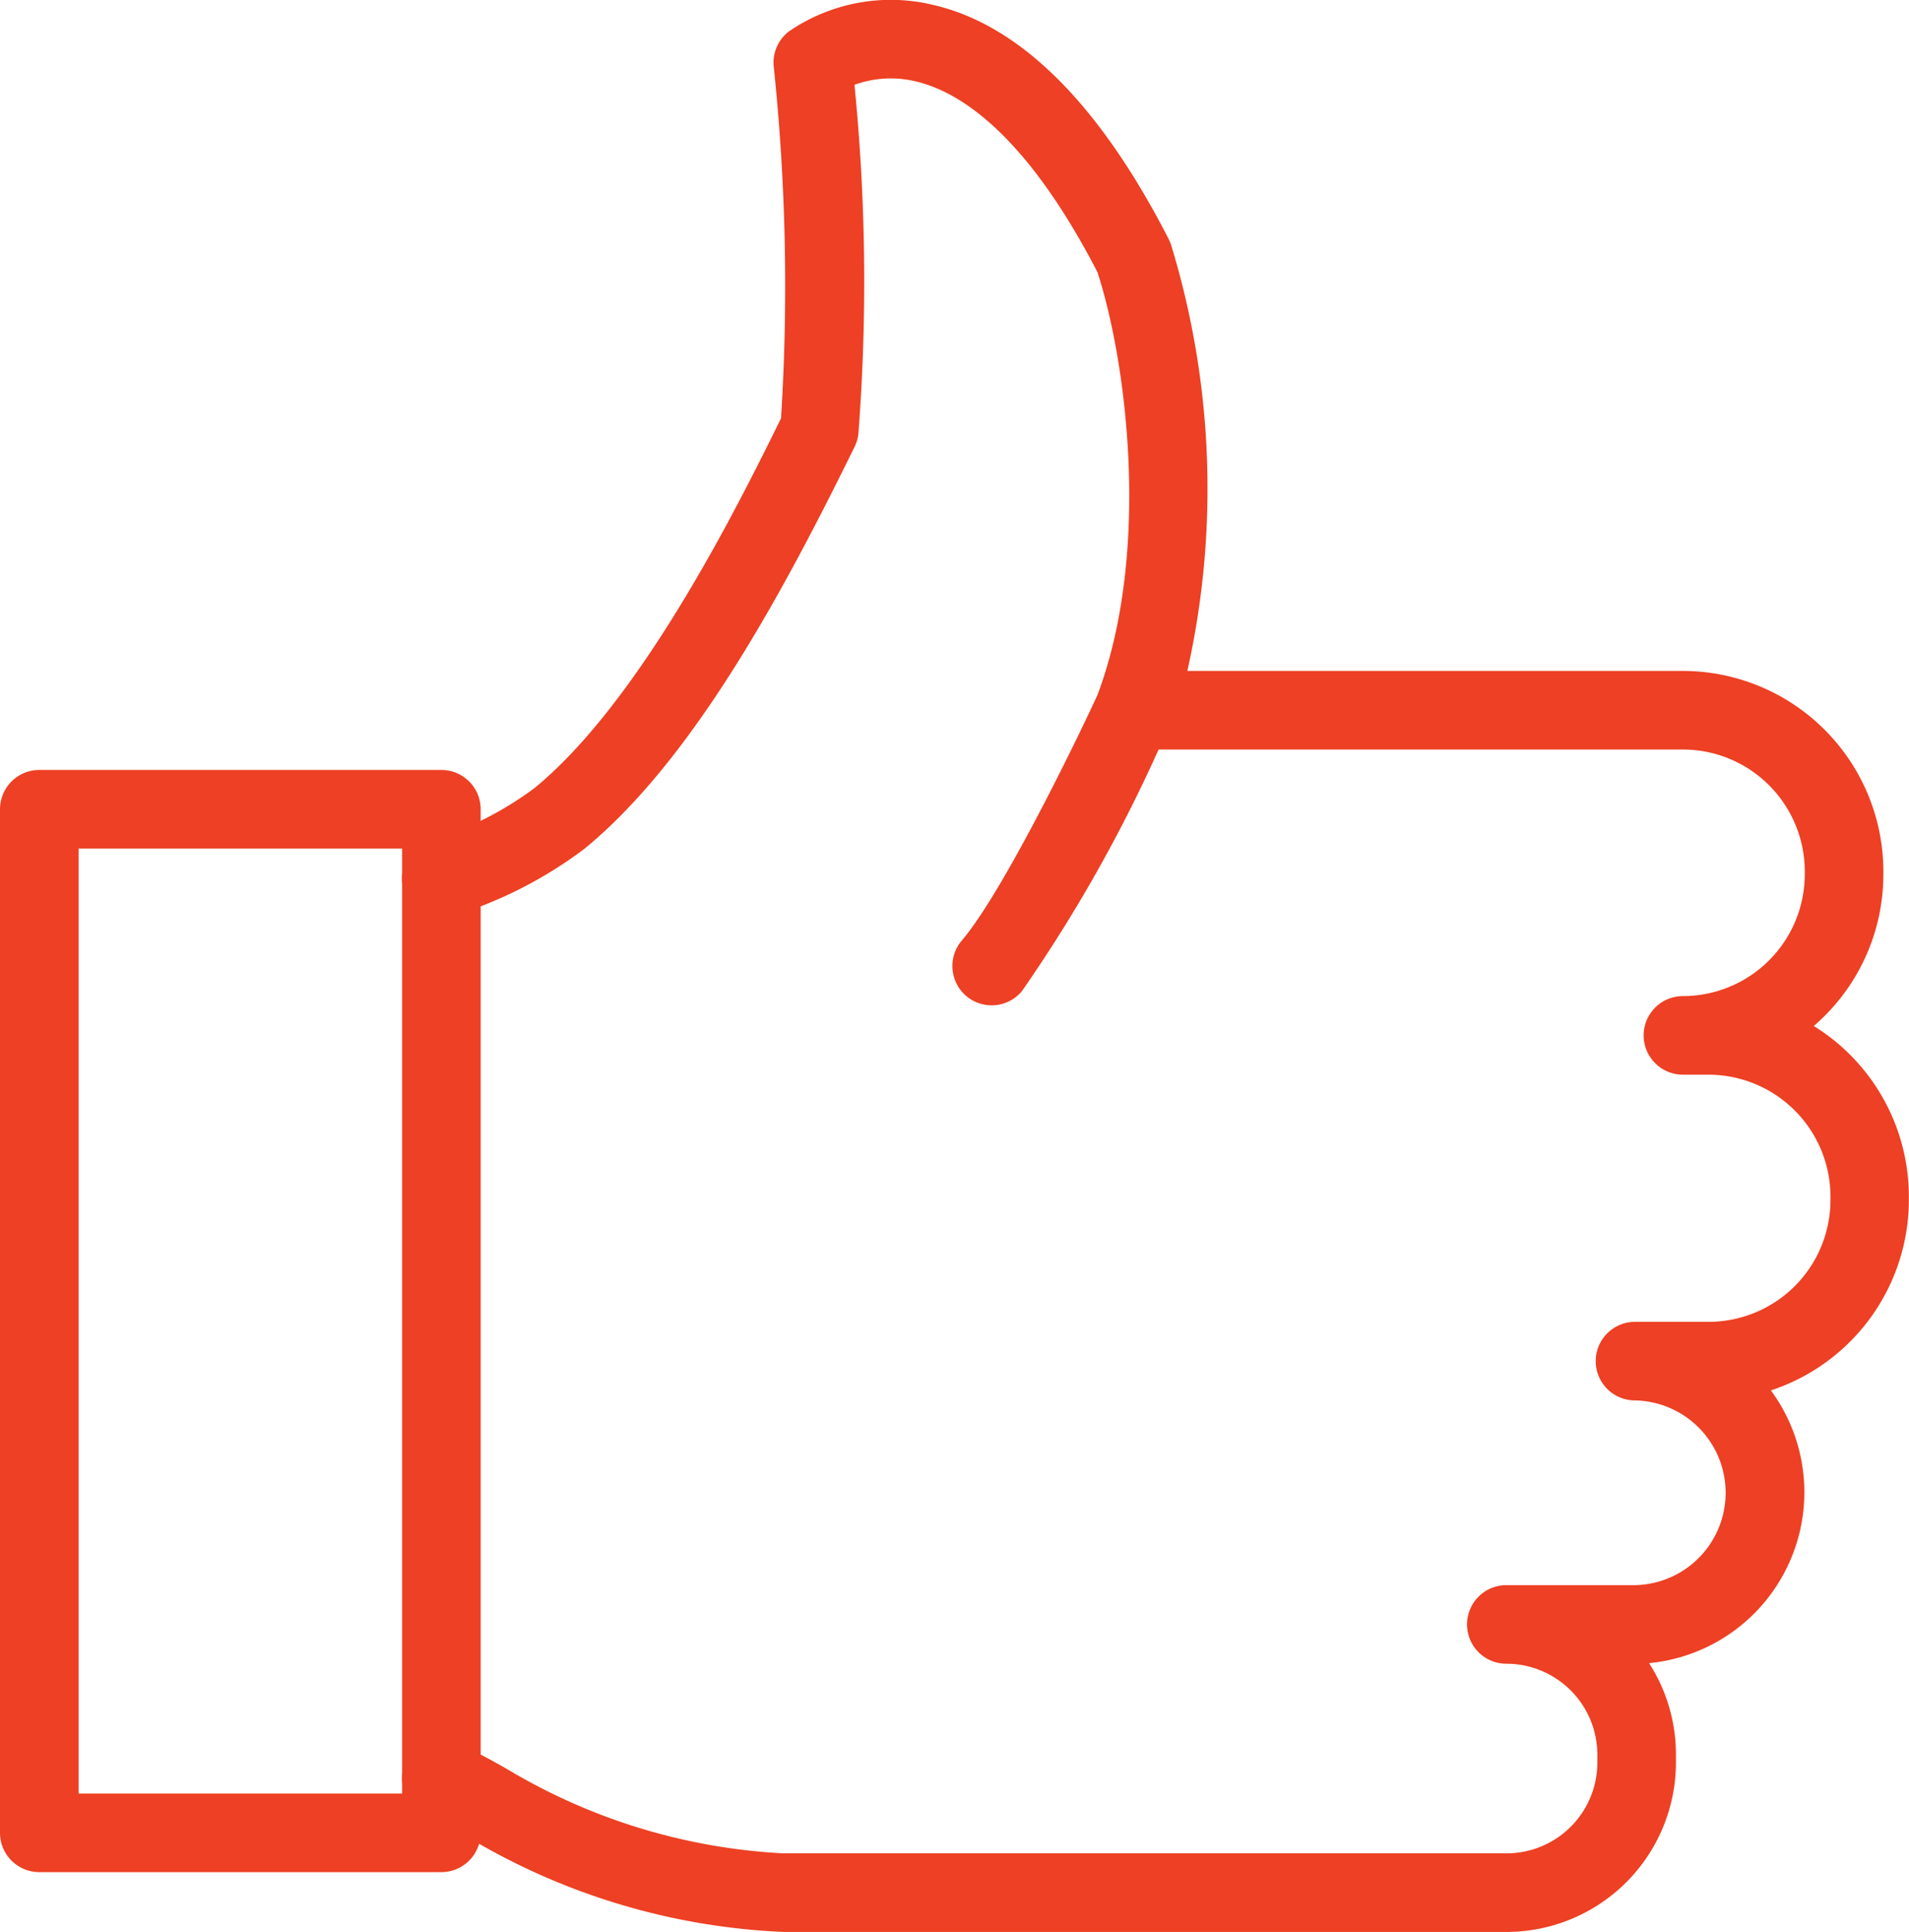 <svg xmlns="http://www.w3.org/2000/svg" xmlns:xlink="http://www.w3.org/1999/xlink" width="58.302" height="59" viewBox="0 0 58.302 59"><defs><clipPath id="a"><rect width="58.303" height="59" fill="#ed4024"/></clipPath></defs><g transform="translate(0 0)" clip-path="url(#a)"><path d="M13.48,74.249H1.2a1.2,1.2,0,0,1-1.2-1.2V41.79a1.2,1.2,0,0,1,1.2-1.2H13.48a1.2,1.2,0,0,1,1.2,1.2V73.049a1.2,1.2,0,0,1-1.2,1.2M2.4,71.849H12.28V42.991H2.4Z" transform="translate(0 -17.076)" fill="#ed4024"/><path d="M64.31,31.333A6.11,6.11,0,0,0,66.435,26.7v-.088a6.128,6.128,0,0,0-6.122-6.122H45.178a25.466,25.466,0,0,0-.5-13.023,1.106,1.106,0,0,0-.07-.166C42.476,3.141,40.039.732,37.364.138a5.5,5.5,0,0,0-4.359.825,1.2,1.2,0,0,0-.458,1.076,64.408,64.408,0,0,1,.222,10.736c-1.335,2.717-4.282,8.633-7.529,11.292a10.472,10.472,0,0,1-3.228,1.622,1.2,1.2,0,1,0,.763,2.276,13.1,13.1,0,0,0,3.987-2.041c3.284-2.69,6.016-7.718,8.255-12.282a1.185,1.185,0,0,0,.115-.4,60.789,60.789,0,0,0-.12-10.652,3.24,3.24,0,0,1,1.831-.113c1.328.295,3.372,1.548,5.589,5.833.886,2.715,1.65,8.529,0,12.918-.759,1.642-2.923,6.061-4.137,7.489a1.2,1.2,0,1,0,1.828,1.555A45.754,45.754,0,0,0,44.3,22.89H60.314a3.725,3.725,0,0,1,3.721,3.721V26.7a3.725,3.725,0,0,1-3.721,3.72,1.2,1.2,0,1,0,0,2.4H61.1a3.729,3.729,0,0,1,3.72,3.728v.1a3.725,3.725,0,0,1-3.72,3.72H58.85a1.2,1.2,0,0,0,0,2.4,2.821,2.821,0,0,1,0,5.641H54.92a1.2,1.2,0,0,0,0,2.4A2.78,2.78,0,0,1,57.7,53.584v.248A2.775,2.775,0,0,1,54.92,56.6H32.846a18.231,18.231,0,0,1-8.23-2.448c-.467-.277-1-.567-1.678-.911a1.2,1.2,0,1,0-1.086,2.141c.63.32,1.118.585,1.544.837A20.431,20.431,0,0,0,32.845,59H54.92A5.179,5.179,0,0,0,60.1,53.832v-.248a5.149,5.149,0,0,0-.82-2.793A5.243,5.243,0,0,0,63,42.462a6.132,6.132,0,0,0,4.214-5.817v-.1a6.132,6.132,0,0,0-2.909-5.215" transform="translate(-8.916 0)" fill="#ed4024"/></g></svg>